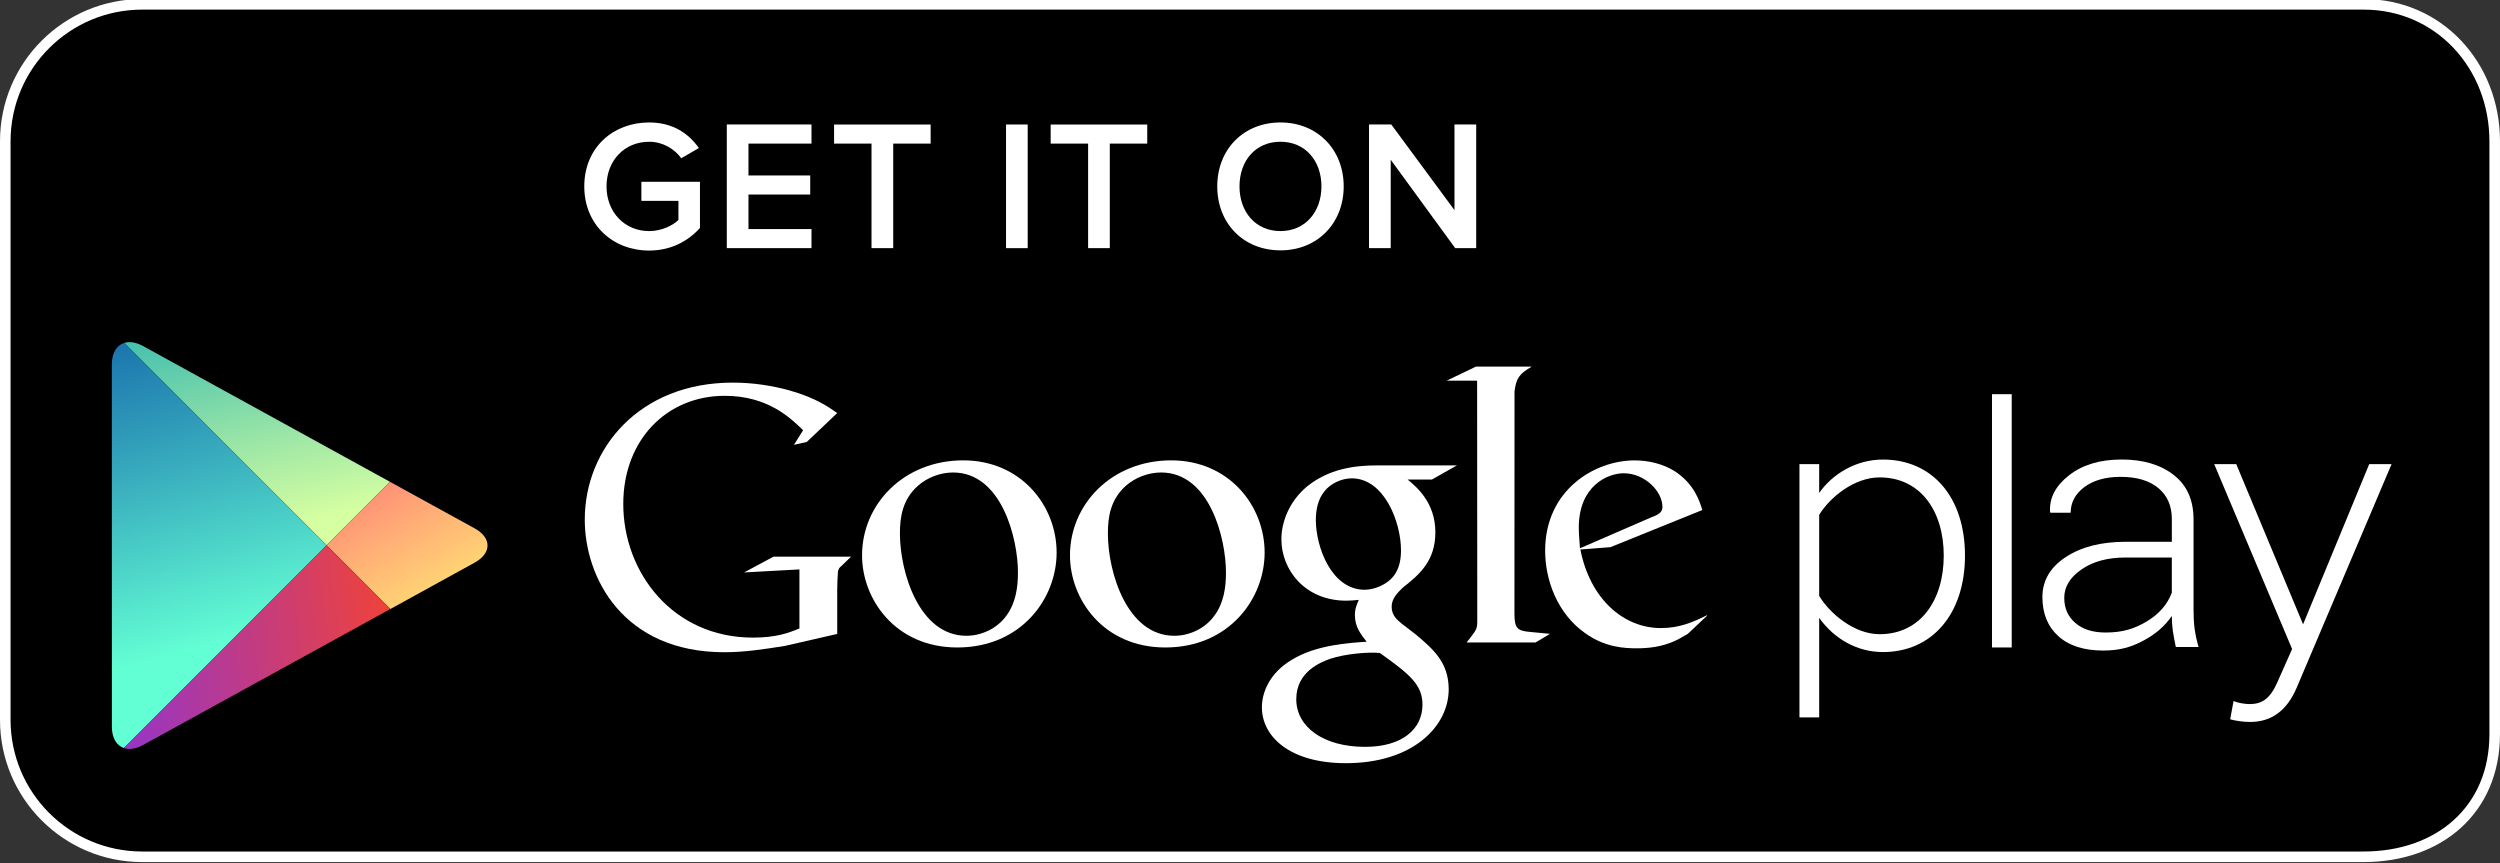 <?xml version="1.0" encoding="utf-8"?>
<!-- Generator: Adobe Illustrator 16.0.4, SVG Export Plug-In . SVG Version: 6.00 Build 0)  -->
<!DOCTYPE svg PUBLIC "-//W3C//DTD SVG 1.1//EN" "http://www.w3.org/Graphics/SVG/1.1/DTD/svg11.dtd">
<svg version="1.1" id="SemiBold" xmlns="http://www.w3.org/2000/svg" xmlns:xlink="http://www.w3.org/1999/xlink" x="0px" y="0px"
	 width="189.289px" height="65.344px" viewBox="0 0 189.289 65.344" enable-background="new 0 0 189.289 65.344"
	 xml:space="preserve">
<rect x="0" y="0" width="189.289" height="65.344" fill="#333333" stroke="none"/>
<path stroke="#FFFFFF" stroke-width="0.8" stroke-miterlimit="10" d="M188.888,55.585c0,5.727-4.209,9.287-9.927,9.287H10.766
	C5.041,64.872,0.4,60.226,0.4,54.501V10.696c0-5.725,4.641-10.368,10.366-10.368h168.195c5.718,0,9.927,4.644,9.927,10.368V55.585z"
	/>
<g>
	<g>
		<path fill="#FFFFFF" d="M129.211,46.657l-1.416,1.334c-0.325,0.182-0.649,0.389-0.975,0.535c-0.984,0.447-1.982,0.561-2.871,0.561
			c-0.947,0-2.428-0.062-3.938-1.154c-2.101-1.48-3.019-4.021-3.019-6.238c0-4.586,3.734-6.836,6.78-6.836
			c1.063,0,2.158,0.268,3.048,0.828c1.477,0.979,1.859,2.248,2.072,2.93l-6.955,2.811l-2.277,0.178
			c0.734,3.76,3.279,5.949,6.094,5.949c1.404,0,2.445-0.459,3.404-0.932C129.159,46.62,129.348,46.521,129.211,46.657z
			 M125.016,39.175c0.564-0.205,0.857-0.385,0.857-0.793c0-1.184-1.336-2.549-2.934-2.549c-1.184,0-3.4,0.922-3.4,4.117
			c0,0.498,0.059,1.033,0.088,1.562L125.016,39.175z"/>
		<path fill="#FFFFFF" d="M114.667,46.427c0,1.15,0.205,1.33,1.178,1.42c0.507,0.059,1.012,0.086,1.514,0.145l-1.094,0.652h-5.217
			c0.687-0.887,0.804-0.977,0.804-1.566v-0.66l-0.011-17.594h-2.305l2.217-1.067h4.229c-0.915,0.531-1.19,0.854-1.31,1.89
			L114.667,46.427z"/>
		<path fill="#FFFFFF" d="M106.581,36.31c0.679,0.559,2.099,1.744,2.099,3.992c0,2.193-1.237,3.225-2.481,4.203
			c-0.383,0.383-0.83,0.801-0.83,1.447c0,0.654,0.448,1.008,0.77,1.273l1.068,0.824c1.301,1.096,2.482,2.102,2.482,4.146
			c0,2.783-2.691,5.59-7.783,5.59c-4.287,0-6.361-2.041-6.361-4.23c0-1.066,0.529-2.576,2.281-3.607
			c1.834-1.123,4.32-1.271,5.65-1.359c-0.417-0.535-0.889-1.098-0.889-2.018c0-0.5,0.149-0.801,0.295-1.152
			c-0.324,0.033-0.65,0.062-0.948,0.062c-3.138,0-4.912-2.342-4.912-4.646c0-1.363,0.62-2.871,1.896-3.965
			c1.688-1.391,3.699-1.631,5.297-1.631h6.097l-1.896,1.07H106.581L106.581,36.31z M104.483,49.444
			c-0.242-0.029-0.387-0.029-0.681-0.029c-0.267,0-1.867,0.057-3.104,0.473c-0.656,0.24-2.55,0.947-2.55,3.051
			c0,2.096,2.044,3.609,5.208,3.609c2.84,0,4.348-1.363,4.348-3.197C107.704,51.841,106.727,51.046,104.483,49.444z M105.333,43.823
			c0.686-0.682,0.744-1.627,0.744-2.162c0-2.129-1.269-5.443-3.728-5.443c-0.769,0-1.599,0.385-2.069,0.98
			c-0.5,0.615-0.65,1.416-0.65,2.186c0,1.98,1.154,5.27,3.697,5.27C104.068,44.651,104.866,44.29,105.333,43.823z"/>
		<path fill="#FFFFFF" d="M88.234,49.024c-4.704,0-7.22-3.662-7.22-6.977c0-3.875,3.165-7.191,7.664-7.191
			c4.35,0,7.074,3.406,7.074,6.982C95.752,45.331,93.06,49.024,88.234,49.024z M91.935,46.632c0.715-0.947,0.89-2.127,0.89-3.279
			c0-2.605-1.242-7.578-4.912-7.578c-0.977,0-1.959,0.383-2.667,1.006c-1.156,1.035-1.362,2.336-1.362,3.611
			c0,2.924,1.444,7.746,5.03,7.746C90.073,48.14,91.252,47.577,91.935,46.632z"/>
		<path fill="#FFFFFF" d="M72.487,49.024c-4.704,0-7.216-3.662-7.216-6.977c0-3.875,3.164-7.191,7.662-7.191
			c4.348,0,7.07,3.406,7.07,6.982C80.003,45.331,77.312,49.024,72.487,49.024z M76.187,46.632c0.71-0.947,0.888-2.127,0.888-3.279
			c0-2.605-1.246-7.578-4.912-7.578c-0.979,0-1.953,0.383-2.662,1.006c-1.157,1.035-1.363,2.336-1.363,3.611
			c0,2.924,1.45,7.746,5.031,7.746C74.325,48.14,75.505,47.577,76.187,46.632z"/>
		<path fill="#FFFFFF" d="M63.389,47.999l-3.966,0.908c-1.607,0.254-3.051,0.477-4.58,0.477c-7.653,0-10.567-5.633-10.567-10.039
			c0-5.385,4.131-10.375,11.205-10.375c1.496,0,2.938,0.221,4.25,0.577c2.079,0.584,3.05,1.304,3.659,1.728l-2.304,2.188
			l-0.971,0.219l0.692-1.107c-0.939-0.916-2.663-2.605-5.936-2.605c-4.377,0-7.68,3.326-7.68,8.184
			c0,5.217,3.771,10.123,9.816,10.123c1.776,0,2.69-0.354,3.522-0.688v-4.475l-4.189,0.229l2.221-1.193h5.877l-0.718,0.693
			c-0.194,0.162-0.22,0.219-0.274,0.438c-0.028,0.254-0.055,1.059-0.055,1.34v3.383h-0.002V47.999z"/>
	</g>
	<g>
		<path fill="#FFFFFF" d="M137.741,46.782v7.537h-1.494V35.142h1.494v2.184c0.977-1.41,2.758-2.531,4.826-2.531
			c3.715,0,6.213,2.816,6.213,7.273c0,4.428-2.498,7.303-6.213,7.303C140.612,49.372,138.864,48.364,137.741,46.782z
			 M147.172,42.069c0-3.361-1.752-5.922-4.858-5.922c-1.926,0-3.771,1.516-4.573,2.836v6.141c0.803,1.322,2.647,2.895,4.573,2.895
			C145.42,48.019,147.172,45.433,147.172,42.069z"/>
		<path fill="#FFFFFF" d="M150.825,49.024V29.846h1.493v19.177h-1.493V49.024z"/>
		<path fill="#FFFFFF" d="M169.114,53.081c0.319,0.139,0.866,0.229,1.213,0.229c0.918,0,1.553-0.373,2.125-1.697l1.096-2.471
			l-5.898-14h1.67l5.059,12.129l5.008-12.129h1.693l-7.189,16.938c-0.747,1.742-1.919,2.584-3.531,2.584
			c-0.486,0-1.124-0.09-1.499-0.201L169.114,53.081z"/>
		<path fill="#FFFFFF" d="M164.741,48.983c-0.099-0.48-0.176-0.904-0.23-1.26c-0.045-0.354-0.071-0.715-0.071-1.082
			c-0.514,0.754-1.237,1.381-2.168,1.875c-0.929,0.494-1.812,0.74-3.024,0.74c-1.455,0-2.59-0.359-3.397-1.086
			c-0.804-0.73-1.209-1.713-1.209-2.959c0-1.244,0.586-2.254,1.757-3.025c1.169-0.775,2.68-1.164,4.551-1.164h3.492V39.3
			c0-0.994-0.339-1.773-1.015-2.34c-0.681-0.568-1.63-0.855-2.866-0.855c-1.129,0-2.044,0.26-2.742,0.773
			c-0.689,0.52-1.037,1.166-1.037,1.945h-1.531l-0.031-0.076c-0.059-1.047,0.423-1.969,1.443-2.762
			c1.014-0.793,2.346-1.193,3.982-1.193c1.631,0,2.952,0.395,3.947,1.178c0.996,0.775,1.494,1.896,1.494,3.365v6.85
			c0,0.49,0.021,0.965,0.082,1.43c0.065,0.463,0.166,0.928,0.301,1.373h-1.725v-0.004H164.741z M159.431,47.892
			c1.271,0,2.187-0.281,3.121-0.846c0.928-0.559,1.557-1.287,1.889-2.17v-2.664h-3.507c-1.341,0-2.447,0.295-3.32,0.895
			c-0.875,0.598-1.318,1.316-1.318,2.158c0,0.791,0.279,1.424,0.839,1.902C157.689,47.649,158.454,47.892,159.431,47.892z"/>
	</g>
</g>
<g>
	<polygon fill="none" points="24.732,41.286 29.533,36.483 29.531,36.483 24.732,41.286 9.406,25.963 9.406,25.963 24.732,41.29 
		9.381,56.64 9.381,56.64 24.732,41.29 29.554,46.112 29.556,46.112 	"/>
	
		<linearGradient id="SVGID_1_" gradientUnits="userSpaceOnUse" x1="889.646" y1="-228.793" x2="869.41" y2="-241.458" gradientTransform="matrix(0.707 0.707 -0.707 0.707 -769.348 -427.234)">
		<stop  offset="0" style="stop-color:#D6FFA1"/>
		<stop  offset="0.326" style="stop-color:#93E2A7"/>
		<stop  offset="1" style="stop-color:#00A3B5"/>
	</linearGradient>
	<path fill="url(#SVGID_1_)" d="M29.531,36.483L10.823,26.196c-0.529-0.289-1.02-0.356-1.417-0.233l15.326,15.323L29.531,36.483z"/>
	
		<linearGradient id="SVGID_2_" gradientUnits="userSpaceOnUse" x1="877.885" y1="-239.61" x2="904.115" y2="-232.753" gradientTransform="matrix(0.707 0.707 -0.707 0.707 -769.348 -427.234)">
		<stop  offset="0" style="stop-color:#FF177B"/>
		<stop  offset="0.672" style="stop-color:#FFA976"/>
		<stop  offset="1" style="stop-color:#FFEC73"/>
	</linearGradient>
	<path fill="url(#SVGID_2_)" d="M29.556,46.112l6.386-3.514c1.296-0.717,1.296-1.877,0-2.59l-6.411-3.525l-4.801,4.801
		L29.556,46.112z"/>
	
		<linearGradient id="SVGID_3_" gradientUnits="userSpaceOnUse" x1="892.528" y1="-219.189" x2="864.076" y2="-235.928" gradientTransform="matrix(0.707 0.707 -0.707 0.707 -769.348 -427.234)">
		<stop  offset="0" style="stop-color:#63FFD4"/>
		<stop  offset="0.485" style="stop-color:#32A0BA"/>
		<stop  offset="0.835" style="stop-color:#1262A9"/>
		<stop  offset="1" style="stop-color:#064AA2"/>
	</linearGradient>
	<path fill="url(#SVGID_3_)" d="M9.406,25.963c-0.57,0.179-0.937,0.754-0.937,1.626l0.002,27.432c0,0.859,0.357,1.43,0.91,1.619
		l15.351-15.35L9.406,25.963z"/>
	
		<linearGradient id="SVGID_4_" gradientUnits="userSpaceOnUse" x1="902.857" y1="-232.478" x2="885.338" y2="-209.399" gradientTransform="matrix(0.707 0.707 -0.707 0.707 -769.348 -427.234)">
		<stop  offset="0" style="stop-color:#FF4521"/>
		<stop  offset="0.341" style="stop-color:#D43E65"/>
		<stop  offset="0.793" style="stop-color:#9F36B9"/>
		<stop  offset="1" style="stop-color:#8A33DB"/>
	</linearGradient>
	<path fill="url(#SVGID_4_)" d="M9.381,56.64c0.398,0.137,0.898,0.072,1.441-0.227l18.732-10.301l-4.822-4.822L9.381,56.64z"/>
</g>
<g>
	<g>
		<path fill="#FFFFFF" d="M44.239,14.114c0-2.947,2.19-4.842,4.913-4.842c1.825,0,3.017,0.871,3.762,1.937l-1.333,0.774
			c-0.506-0.703-1.391-1.25-2.429-1.25c-1.851,0-3.229,1.405-3.229,3.382c0,1.952,1.376,3.382,3.229,3.382
			c0.955,0,1.796-0.435,2.216-0.842V15.21h-2.806v-1.446h4.436v3.494c-0.913,1.026-2.232,1.713-3.846,1.713
			C46.429,18.971,44.239,17.048,44.239,14.114z"/>
		<path fill="#FFFFFF" d="M55.03,18.789V9.426h6.413v1.447h-4.772v2.413h4.675v1.445h-4.675v2.611h4.772v1.446L55.03,18.789
			L55.03,18.789z"/>
		<path fill="#FFFFFF" d="M65.987,18.789v-7.916h-2.835V9.428h7.312v1.445H67.63v7.916H65.987z"/>
		<path fill="#FFFFFF" d="M76.172,18.789V9.426h1.641v9.363H76.172z"/>
		<path fill="#FFFFFF" d="M82.387,18.789v-7.916h-2.835V9.428h7.312v1.445h-2.835v7.916H82.387z"/>
		<path fill="#FFFFFF" d="M92.165,14.114c0-2.793,1.979-4.842,4.787-4.842c2.793,0,4.787,2.049,4.787,4.842
			c0,2.794-1.994,4.842-4.787,4.842C94.143,18.956,92.165,16.908,92.165,14.114z M100.054,14.114c0-1.937-1.222-3.382-3.103-3.382
			c-1.896,0-3.102,1.445-3.102,3.382c0,1.922,1.207,3.382,3.102,3.382C98.831,17.497,100.054,16.037,100.054,14.114z"/>
		<path fill="#FFFFFF" d="M110.182,18.789l-4.883-6.695v6.695h-1.643V9.426h1.686l4.785,6.486V9.426h1.645v9.363H110.182z"/>
	</g>
</g>
</svg>
